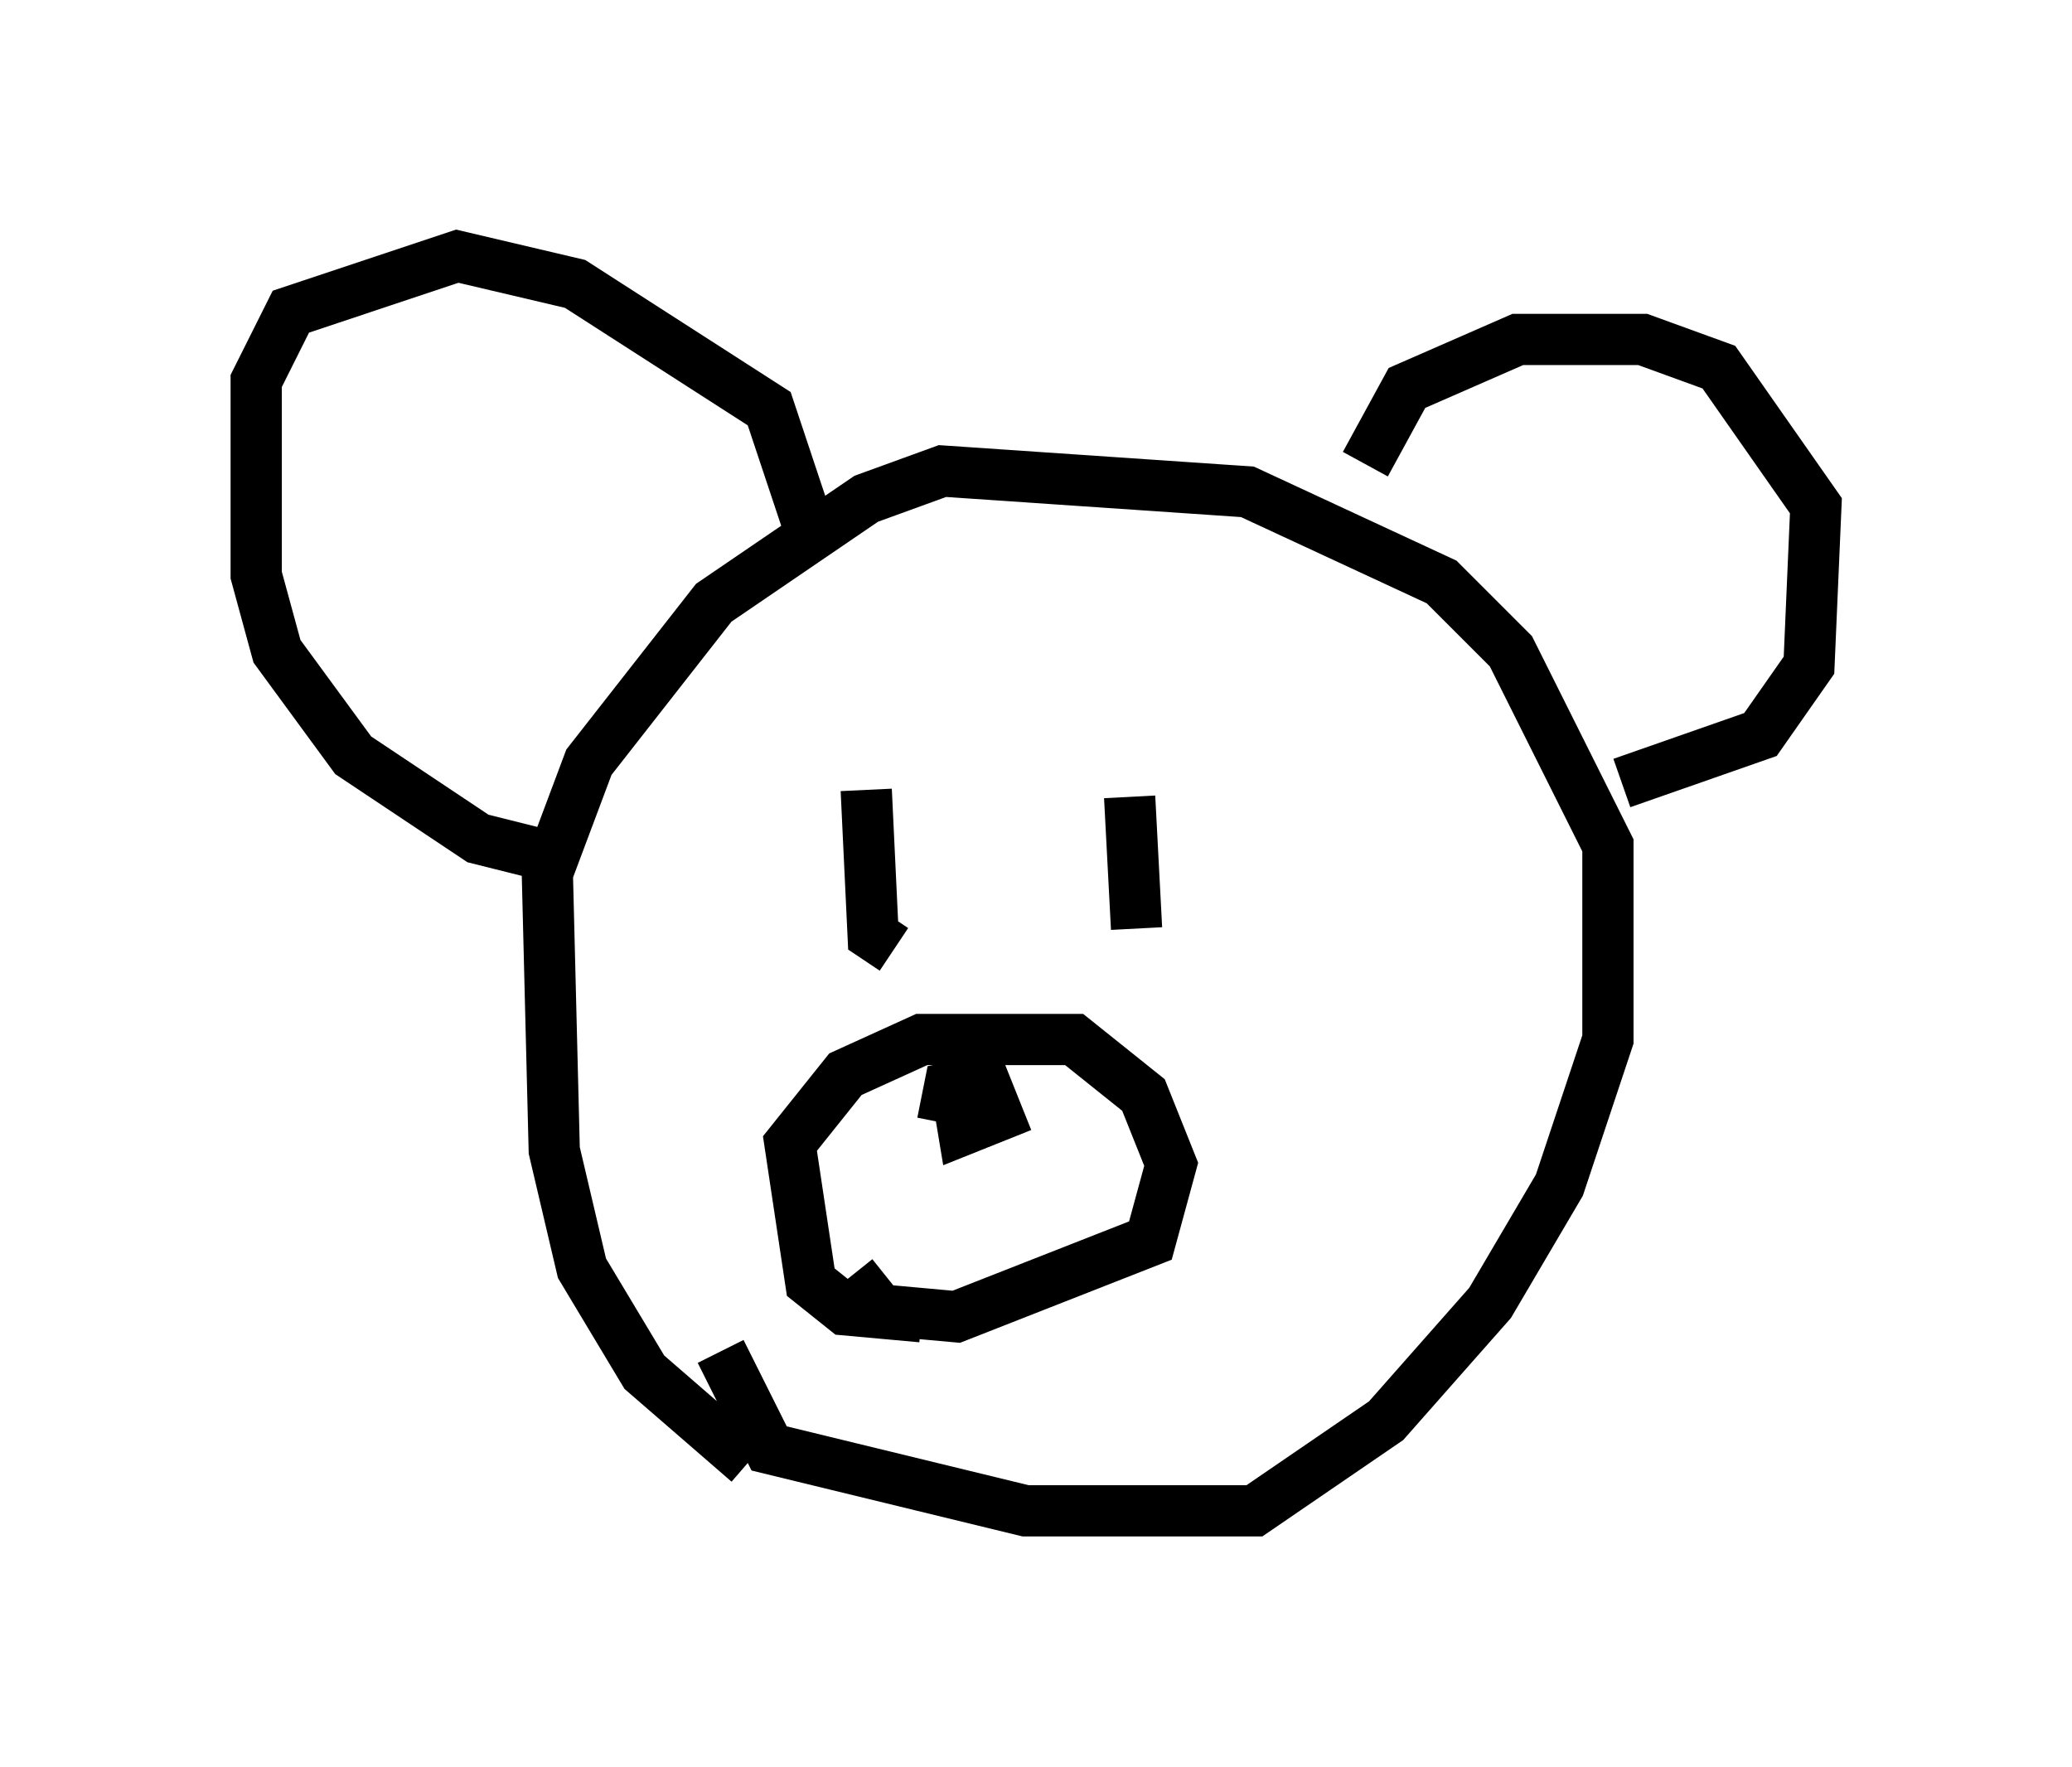 <?xml version="1.0" encoding="utf-8" ?>
<svg baseProfile="full" height="34.492" version="1.1" width="40.446" xmlns="http://www.w3.org/2000/svg" xmlns:ev="http://www.w3.org/2001/xml-events" xmlns:xlink="http://www.w3.org/1999/xlink"><defs /><rect fill="white" height="34.492" width="40.446" x="0" y="0" /><path d="M16.773, 28.68 m-2.165, -0.135 l-2.03, -1.759 -1.218, -2.03 l-0.541, -2.3 -0.135, -5.413 l0.812, -2.165 2.436, -3.112 l2.977, -2.03 1.488, -0.541 l5.954, 0.406 3.789, 1.759 l1.353, 1.353 1.894, 3.789 l0.0, 3.789 -0.947, 2.842 l-1.353, 2.3 -2.03, 2.3 l-2.571, 1.759 -4.465, 0.0 l-5.007, -1.218 -0.947, -1.894 m2.842, -10.961 l0.135, 2.842 0.406, 0.271 m4.601, -2.977 l0.135, 2.571 m-4.195, 7.578 l-1.488, -0.135 -0.677, -0.541 l-0.406, -2.706 1.083, -1.353 l1.488, -0.677 2.977, 0.0 l1.353, 1.083 0.541, 1.353 l-0.406, 1.488 -3.789, 1.488 l-1.488, -0.135 -0.541, -0.677 m1.759, -2.977 l0.135, -0.677 0.677, -0.135 l0.271, 0.677 -0.677, 0.271 l-0.135, -0.812 m7.984, -12.178 l0.812, -1.488 2.165, -0.947 l2.436, 0.0 1.488, 0.541 l1.894, 2.706 -0.135, 3.112 l-0.947, 1.353 -2.706, 0.947 m-15.697, -4.465 l-0.947, -2.842 -3.789, -2.436 l-2.3, -0.541 -3.248, 1.083 l-0.677, 1.353 0.0, 3.789 l0.406, 1.488 1.488, 2.03 l2.436, 1.624 1.083, 0.271 " fill="none" stroke="black" stroke-width="1" /></svg>